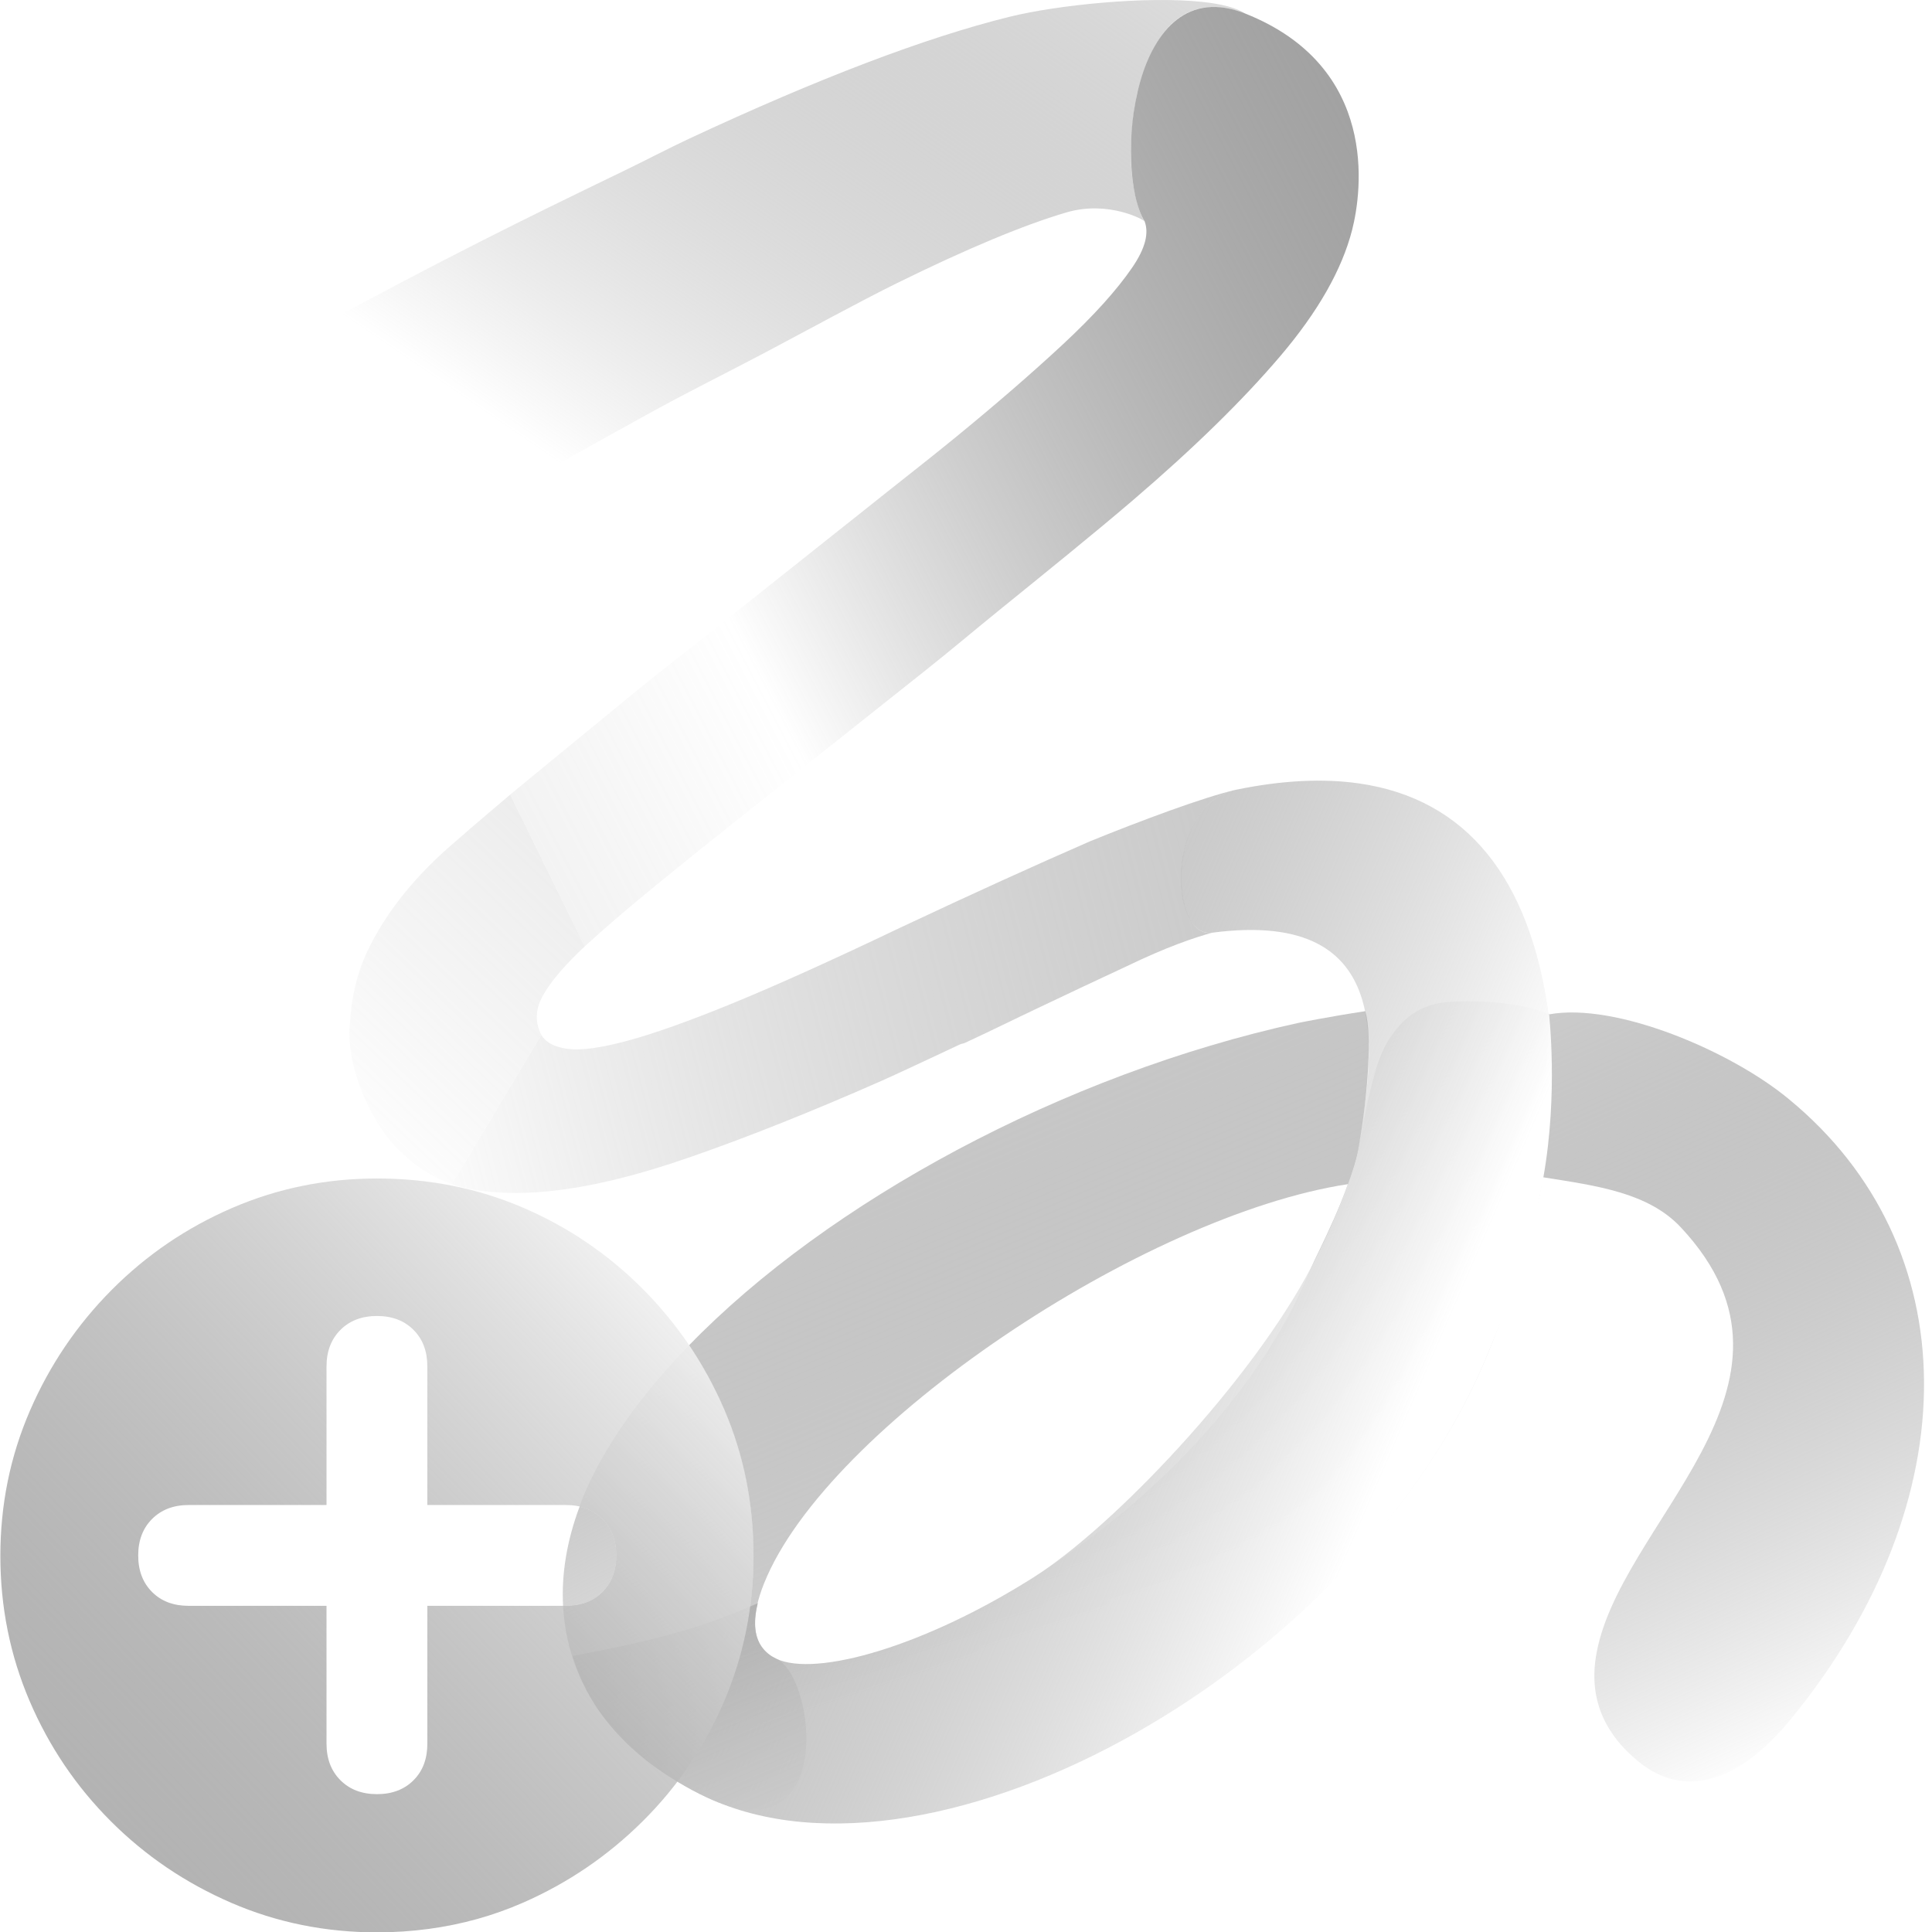 <svg width="100%" height="100%" viewBox="0 0 512 512" version="1.1" xml:space="preserve" xmlns="http://www.w3.org/2000/svg" xmlns:xlink="http://www.w3.org/1999/xlink"><defs><linearGradient gradientTransform="matrix(-76.468 -175.299 172.964 -87.211 343.71 401.724)" gradientUnits="userSpaceOnUse" id="LG" x1="0" x2="1" y1="0" y2="0"><stop offset="0" stop-color="#fff"/><stop offset="1" stop-color="#595959" stop-opacity="0.276"/></linearGradient><linearGradient gradientTransform="matrix(-84.189 -216.7 214.227 -97.166 459.195 474.637)" gradientUnits="userSpaceOnUse" id="LG_2" x1="0" x2="1" y1="0" y2="0"><stop offset="0" stop-color="#fff"/><stop offset="1" stop-color="#595959" stop-opacity="0.276"/></linearGradient><linearGradient gradientTransform="matrix(-51.48 -194.192 192.935 -62.406 318.722 420.617)" gradientUnits="userSpaceOnUse" id="LG_3" x1="0" x2="1" y1="0" y2="0"><stop offset="0" stop-color="#fff"/><stop offset="1" stop-color="#595959" stop-opacity="0.276"/></linearGradient><linearGradient gradientTransform="matrix(-419.19 223.395 -219.113 -418.185 390.028 48.587)" gradientUnits="userSpaceOnUse" id="LG_4" x1="0" x2="1" y1="0" y2="0"><stop offset="0" stop-color="#4d4d4d" stop-opacity="0.53"/><stop offset="0.201" stop-color="#979797" stop-opacity="0.727"/><stop offset="0.48" stop-color="#fff"/><stop offset="0.719" stop-color="#eaeaea" stop-opacity="0.846"/><stop offset="1" stop-color="#878787" stop-opacity="0.185"/></linearGradient><linearGradient gradientTransform="matrix(289.711 -303.421 298.127 276.82 9.702 506.727)" gradientUnits="userSpaceOnUse" id="LG_5" x1="0" x2="1" y1="0" y2="0"><stop offset="0" stop-color="#4d4d4d" stop-opacity="0.53"/><stop offset="0.201" stop-color="#979797" stop-opacity="0.727"/><stop offset="0.48" stop-color="#fff"/><stop offset="0.719" stop-color="#eaeaea" stop-opacity="0.846"/><stop offset="1" stop-color="#878787" stop-opacity="0.185"/></linearGradient><linearGradient gradientTransform="matrix(109.235 -160.148 156.808 107.991 141.72 118.307)" gradientUnits="userSpaceOnUse" id="LG_6" x1="0" x2="1" y1="0" y2="0"><stop offset="0" stop-color="#fff"/><stop offset="1" stop-color="#878787" stop-opacity="0.3"/></linearGradient><linearGradient gradientTransform="matrix(448.967 -180.91 139.462 550.219 104.325 307.557)" gradientUnits="userSpaceOnUse" id="LG_7" x1="0" x2="1" y1="0" y2="0"><stop offset="0" stop-color="#fff"/><stop offset="1" stop-color="#595959" stop-opacity="0.276"/></linearGradient><linearGradient gradientTransform="matrix(-224.473 -65.165 107.784 -253.4 355.046 417.537)" gradientUnits="userSpaceOnUse" id="LG_8" x1="0" x2="1" y1="0" y2="0"><stop offset="0" stop-color="#fff"/><stop offset="1" stop-color="#595959" stop-opacity="0.276"/></linearGradient><linearGradient gradientTransform="matrix(-101.918 -291.759 288.887 -119.054 369.159 518.184)" gradientUnits="userSpaceOnUse" id="LG_9" x1="0" x2="1" y1="0" y2="0"><stop offset="0" stop-color="#fff"/><stop offset="1" stop-color="#595959" stop-opacity="0.276"/></linearGradient><linearGradient gradientTransform="matrix(-76.468 -175.299 172.964 -87.211 313.491 490.255)" gradientUnits="userSpaceOnUse" id="LG_10" x1="0" x2="1" y1="0" y2="0"><stop offset="0" stop-color="#fff"/><stop offset="1" stop-color="#595959" stop-opacity="0.276"/></linearGradient><filter color-interpolation-filters="sRGB" filterUnits="userSpaceOnUse" height="157.015" id="F" width="91.921" x="128.493" y="335.774"><feGaussianBlur in="SourceGraphic" result="Blur" stdDeviation="8.29"/></filter><linearGradient gradientTransform="matrix(-224.473 -65.165 107.784 -253.4 355.046 417.537)" gradientUnits="userSpaceOnUse" id="LG_11" x1="0" x2="1" y1="0" y2="0"><stop offset="0" stop-color="#fff"/><stop offset="1" stop-color="#595959" stop-opacity="0.276"/></linearGradient><filter color-interpolation-filters="sRGB" filterUnits="userSpaceOnUse" height="54.68" id="F_2" width="56.294" x="148.139" y="421.263"><feGaussianBlur in="SourceGraphic" result="Blur" stdDeviation="1.445"/></filter><linearGradient gradientTransform="matrix(-179.765 171.634 171.634 179.765 202.227 336.62)" gradientUnits="userSpaceOnUse" id="LG_12" x1="0" x2="1" y1="0" y2="0"><stop offset="0" stop-color="#fff"/><stop offset="1" stop-color="#666666" stop-opacity="0.5"/></linearGradient><linearGradient gradientTransform="matrix(-101.918 -291.759 288.887 -119.054 369.159 518.184)" gradientUnits="userSpaceOnUse" id="LG_13" x1="0" x2="1" y1="0" y2="0"><stop offset="0" stop-color="#fff"/><stop offset="1" stop-color="#595959" stop-opacity="0.276"/></linearGradient><linearGradient gradientTransform="matrix(-76.468 -175.299 172.964 -87.211 343.71 401.724)" gradientUnits="userSpaceOnUse" id="LG_14" x1="0" x2="1" y1="0" y2="0"><stop offset="0" stop-color="#fff"/><stop offset="1" stop-color="#595959" stop-opacity="0.276"/></linearGradient><linearGradient gradientTransform="matrix(-179.765 171.634 171.634 179.765 202.227 336.62)" gradientUnits="userSpaceOnUse" id="LG_15" x1="0" x2="1" y1="0" y2="0"><stop offset="0" stop-color="#fff"/><stop offset="1" stop-color="#666" stop-opacity="0.5"/></linearGradient></defs><g><g opacity="1"><g opacity="1"><path fill="url(#LG)" opacity="0" stroke="none" d="M361.82 267.982C351.988 269.481 344.143 271.055 344.144 271.055C259.728 289.51 175.455 344.813 154.226 397.44C145.996 417.908 147.751 437.447 158.549 453.095C160.964 456.594 163.83 459.891 167.131 462.963C169.715 465.367 172.596 467.623 175.721 469.738C179.266 472.135 183.116 474.381 187.352 476.353C221.537 492.299 216.291 444.515 205.749 439.599C204.311 438.927 203.155 438.045 202.22 436.897C199.459 433.493 199.143 427.921 202.536 419.508C219.3 377.919 303.204 322.015 357.204 313.801C358.44 310.314 359.514 307.155 360.136 303.593C362.622 289.36 363.634 274.048 361.82 267.982Z"/><path fill="url(#LG_2)" opacity="1" stroke="none" d="M408.627 311.942C408.755 311.963 408.882 311.983 409.009 312.003C423.144 314.243 436.793 316.032 445.427 325.251C484.923 367.416 427.964 403.914 422.854 439.592C421.146 451.52 426.2 460.148 433.876 466.563C446.073 476.755 460.529 472.814 474.693 455.468C522.356 397.092 521.044 329.981 474.192 291.387C458.93 278.633 428.22 265.543 410.505 268.822C410.941 275.81 411.02 288.023 410.467 297.894C410.12 304.094 409.511 309.285 408.627 311.942Z"/><path fill="url(#LG_3)" opacity="1" stroke="none" d="M404.441 266.888C400.367 265.975 394.198 265.126 385.903 265.412C380.623 265.594 372.668 266.43 366.77 277.818C363.892 283.372 361.291 297.323 360.139 303.58C357.878 315.856 348.745 332.793 347.575 335.691C334.86 367.221 307.22 396.95 273.883 418.031C245.025 436.295 216.291 444.515 205.749 439.599C204.311 438.927 203.155 438.045 202.22 436.897C200.097 434.279 199.478 430.362 200.821 424.875C200.135 425.174 199.445 425.471 198.753 425.765C198.753 425.765 197.13 438.522 191.938 450.781C187.388 461.524 179.132 471.939 179.786 472.331C182.168 473.759 184.684 475.111 187.352 476.353C248.169 504.723 360.875 441.671 394.646 357.867C401.21 341.545 408.762 318.192 408.631 311.887L410.509 268.766C410.509 268.766 408.516 267.8 404.441 266.888Z"/><path fill="url(#LG_4)" opacity="1" stroke="none" d="M330.075 3.621C299.554-8.538 295.11 45.38 303.347 58.68C304.467 61.72 303.634 65.661 300.053 70.897C295.989 76.84 289.83 83.685 281.517 91.405C273.203 99.124 263.717 107.328 253.086 116.016C247.176 120.847 241.049 125.645 234.999 130.44C230.167 134.269 225.432 138.097 220.536 141.936C204.005 155.107 188.426 167.475 173.804 178.957C169.63 182.234 135.199 210.581 135.199 210.581L154.964 250.807C158.536 247.52 163.801 242.923 168.957 238.64C176.97 231.983 187.233 223.715 199.694 213.854C212.156 203.993 227.216 191.96 244.948 177.912C252.263 172.107 257.737 167.432 264.478 161.964C276.838 151.937 289.784 141.513 300.194 132.603C316.281 118.834 329.314 106.106 339.315 94.341C349.316 82.576 355.63 71.444 358.328 60.937C360.957 50.682 365.449 17.713 330.075 3.621Z"/><path fill="url(#LG_5)" opacity="1" stroke="none" d="M135.199 210.581C128.701 216.072 122.765 221.165 119.032 224.454C109.937 232.467 103.056 240.986 98.266 250.226C95.274 255.995 93.489 262.223 92.946 268.809C92.923 269.087 92.866 269.365 92.848 269.644C92.839 269.77 92.868 269.907 92.861 270.033C92.389 273.441 92.576 276.962 93.284 280.543C93.309 280.73 93.284 280.901 93.31 281.088C93.312 281.005 93.344 280.944 93.347 280.862C94.415 286.037 96.423 291.283 99.279 296.215C102.269 301.573 106.042 305.692 110.455 308.903C113.24 310.93 116.441 312.614 119.767 313.824C119.799 313.836 143.469 274.262 143.469 274.262C142.14 271.731 141.843 268.926 142.862 266.043C143.366 264.616 145.437 259.704 154.964 250.807L135.199 210.581Z"/><path fill="url(#LG_6)" opacity="1" stroke="none" d="M318.748 0.517C303.774-1.107 280.064 1.342 267.495 4.458C245.15 9.997 216.867 20.768 182.568 36.783C177.405 39.194 170.818 42.632 165.302 45.299C137.188 58.892 118.683 68.01 81.642 88.032C80.226 88.797 73.843 92.353 72.412 93.129C69.838 94.526 67.237 95.941 64.611 97.375C57.986 101.049 52.154 104.216 47.018 106.959C41.883 109.701 37.439 112.173 33.659 114.216C29.88 116.259 26.625 117.943 24.04 119.377C21.454 120.81 19.407 122.049 17.918 122.98C11.601 127.01 7.085 131.693 4.215 137.026C1.346 142.36-0.038 147.638 0.001 153.045C0.04 158.451 1.126 163.288 3.491 167.458C3.826 168.05 4.312 168.564 4.751 169.094C5.271 169.722 5.749 170.373 6.271 171.004C8.407 173.588 10.897 175.961 14.155 177.897C18.88 180.705 24.345 182.28 30.443 182.641C36.541 183.001 42.676 181.712 48.998 178.628C50.578 177.857 52.727 176.683 55.312 175.249C57.897 173.815 60.987 172.1 64.721 169.977C68.455 167.854 72.867 165.297 77.894 162.457C78.38 162.182 79.071 161.814 79.571 161.532C83.955 159.06 88.817 156.357 94.223 153.364C94.57 153.172 94.838 153.02 95.189 152.825C126.157 135.337 146.083 123.83 171.497 109.844C183.25 103.375 191.809 99.214 202.133 93.763C214.133 87.428 227.664 79.983 237.747 75.014C256.506 65.772 271.445 59.584 282.592 56.301C293.739 53.018 303.198 58.269 303.349 58.679C302.516 57.831 298.902 49.395 299.829 36.025C300.034 33.071 300.648 27.708 301.448 24.456C305.562 7.746 314.475-2.467 330.071 3.639C327.766 2.067 323.739 1.058 318.748 0.517Z"/><path fill="url(#LG_7)" opacity="1" stroke="none" d="M327.533 209.298C318.97 211.259 302.563 217.396 288.938 222.921C274.252 229.326 257.502 236.934 238.641 245.811C220.842 254.311 206.108 260.973 194.393 265.782C182.678 270.592 173.273 273.932 166.269 275.814C159.265 277.695 154.098 278.417 150.611 277.979C147.192 277.55 144.76 276.429 143.469 274.262L119.767 313.824C122.938 314.972 126.41 315.526 130.122 315.861C136.176 316.405 142.898 316.176 150.323 315.094C159.847 313.706 170.484 310.937 182.235 306.878C197.496 301.606 214.683 294.785 233.786 286.358C237.343 284.789 245.763 280.825 254.434 276.77C254.995 276.53 255.202 276.614 255.802 276.335C263.625 272.7 268.731 270.134 274.883 267.226C283.293 263.227 291.202 259.49 298.613 256.053C309.215 250.936 316.361 248.523 321.243 247.175C309.874 248.919 308.955 213.09 327.533 209.298Z"/><path fill="url(#LG_8)" opacity="1" stroke="none" d="M360.099 207.608C350.562 206.249 339.727 206.781 327.533 209.298C309.076 212.988 309.568 248.71 321.243 247.175C371.798 240.525 363.408 281.315 360.136 303.593C359.77 305.585 358.853 309.101 357.204 313.801C355.191 319.542 352.085 327.048 347.555 335.7C331.687 366.004 295.207 404.546 273.883 418.031C245.025 436.295 216.291 444.515 205.749 439.599C204.311 438.927 203.155 438.045 202.22 436.897C200.097 434.279 199.478 430.362 200.821 424.875C195.619 427.143 190.265 429.272 184.58 431.082C174.87 434.175 164.286 436.487 151.751 438.839C153.319 443.842 155.486 448.658 158.549 453.095C160.964 456.594 163.83 459.891 167.131 462.963C169.715 465.367 172.596 467.623 175.721 469.738C177.033 470.625 178.387 471.492 179.786 472.331C182.169 473.76 184.684 475.111 187.352 476.353C248.169 504.723 360.875 441.671 394.646 357.867C401.21 341.545 405.043 334.278 409.009 312.003C412.975 289.728 410.509 268.766 410.509 268.766C410.509 268.766 410.399 268.749 410.397 268.748C410.396 268.74 410.405 268.718 410.404 268.71C405.412 232.797 388.71 211.684 360.099 207.608Z"/><path fill="url(#LG_9)" opacity="1" stroke="none" d="M361.812 267.969C351.98 269.468 344.156 271.062 344.156 271.062C281.727 284.71 219.456 318.532 182.625 356.5C186.235 361.839 189.339 367.521 191.938 373.562C197.105 385.576 199.687 398.49 199.688 412.312C199.688 425.876 197.105 438.703 191.938 450.781C188.638 458.494 184.402 465.535 179.438 472.063C181.94 473.582 184.523 475.031 187.344 476.344C221.529 492.29 216.293 444.51 205.75 439.594C204.312 438.922 203.153 438.054 202.219 436.906C199.458 433.502 199.139 427.912 202.531 419.5C219.295 377.91 303.219 322.026 357.219 313.812C358.454 310.325 359.503 307.156 360.125 303.594C362.611 289.361 363.626 274.035 361.812 267.969Z"/><path fill="url(#LG_10)" filter="url(#F)" opacity="1" stroke="none" d="M182.625 356.5C169.654 369.872 159.748 383.731 154.219 397.437C153.97 398.055 153.824 398.665 153.594 399.281C155.955 399.822 158.001 400.875 159.656 402.531C162.111 404.986 163.344 408.214 163.344 412.219C163.344 416.224 162.111 419.452 159.656 421.906C157.202 424.361 153.973 425.562 149.969 425.562L149.219 425.562C149.756 435.52 152.88 444.86 158.563 453.094C160.978 456.593 163.825 459.897 167.125 462.969C169.709 465.373 172.594 467.634 175.719 469.75C176.903 470.55 178.182 471.3 179.438 472.062C184.402 465.535 188.638 458.494 191.938 450.781C197.105 438.703 199.688 425.876 199.688 412.312C199.687 398.49 197.105 385.576 191.938 373.562C189.339 367.521 186.235 361.839 182.625 356.5Z"/><path fill="url(#LG_11)" filter="url(#F_2)" opacity="0" stroke="none" d="M200.821 424.875C195.619 427.143 190.265 429.272 184.58 431.082C174.87 434.175 164.286 436.487 151.751 438.839C153.319 443.842 155.486 448.658 158.549 453.095C160.964 456.594 163.83 459.891 167.131 462.963C169.715 465.367 172.596 467.623 175.721 469.738C177.033 470.625 178.387 471.492 179.786 472.331C179.786 472.331 187.259 461.015 191.938 450.781C197.343 438.958 200.101 427.816 200.821 424.875Z"/></g><g opacity="1"><path fill="url(#LG_12)" opacity="0" stroke="none" d="M99.906 312.312C86.342 312.313 73.516 314.924 61.438 320.156C49.359 325.388 38.734 332.639 29.562 341.875C20.391 351.112 13.169 361.766 7.938 373.844C2.706 385.922 0.094 398.749 0.094 412.312C0.094 425.876 2.677 438.703 7.844 450.781C13.011 462.859 20.203 473.484 29.375 482.656C38.547 491.828 49.172 499.018 61.25 504.25C73.329 509.482 86.213 512.094 99.906 512.094C104.575 512.094 109.138 511.784 113.594 511.188C122.328 510.017 130.649 507.714 138.562 504.25C150.511 499.018 161.078 491.828 170.312 482.656C173.651 479.341 176.628 475.757 179.438 472.062C178.182 471.3 176.903 470.55 175.719 469.75C172.594 467.634 169.709 465.373 167.125 462.969C163.825 459.897 160.978 456.593 158.562 453.094C152.88 444.86 149.756 435.52 149.219 425.562L113.375 425.562L113.25 425.562L113.25 462.094C113.25 466.098 112.048 469.327 109.594 471.781C107.139 474.235 103.911 475.469 99.906 475.469C95.902 475.469 92.673 474.235 90.219 471.781C87.764 469.327 86.531 466.098 86.531 462.094L86.531 425.562L50 425.562C45.996 425.562 42.767 424.361 40.312 421.906C37.858 419.452 36.625 416.223 36.625 412.219C36.625 408.214 37.858 404.986 40.312 402.531C42.767 400.077 45.996 398.844 50 398.844L86.531 398.844L86.531 398.75L86.531 362.125C86.531 358.121 87.764 354.892 90.219 352.438C92.673 349.983 95.902 348.75 99.906 348.75C103.911 348.75 107.139 349.983 109.594 352.438C112.048 354.892 113.25 358.121 113.25 362.125L113.25 398.75L113.25 398.844L113.375 398.844L149.969 398.844C151.272 398.844 152.455 399.021 153.594 399.281C153.824 398.665 153.97 398.055 154.219 397.437C159.748 383.731 169.654 369.872 182.625 356.5C179.057 351.223 174.996 346.279 170.438 341.688C161.264 332.451 150.672 325.23 138.656 320.062C126.644 314.895 113.728 312.312 99.906 312.312Z"/><path fill="url(#LG_13)" opacity="0" stroke="none" d="M200.625 425.437C199.954 425.553 199.411 425.709 198.688 425.812C197.53 434.447 195.353 442.797 191.938 450.781C188.638 458.494 184.402 465.535 179.438 472.062C181.94 473.582 184.523 475.031 187.344 476.344C221.529 492.29 216.293 444.51 205.75 439.594C204.312 438.922 203.153 438.054 202.219 436.906C200.171 434.381 199.467 430.628 200.625 425.437Z"/><path fill="url(#LG_14)" opacity="1" stroke="none" d="M153.594 399.281C150.21 408.335 148.766 417.168 149.219 425.562L149.969 425.562C153.973 425.562 157.202 424.361 159.656 421.906C162.111 419.452 163.344 416.224 163.344 412.219C163.344 408.214 162.111 404.986 159.656 402.531C158.001 400.875 155.955 399.822 153.594 399.281Z"/></g><path fill="url(#LG_15)" opacity="1" stroke="none" d="M99.906 312.312C113.728 312.312 126.644 314.895 138.656 320.062C150.672 325.23 161.264 332.451 170.438 341.688C179.608 350.924 186.77 361.549 191.938 373.562C197.105 385.576 199.688 398.49 199.688 412.312C199.688 425.876 197.105 438.703 191.938 450.781C186.77 462.859 179.551 473.485 170.313 482.656C161.078 491.828 150.511 499.018 138.563 504.25C130.649 507.714 122.328 510.017 113.594 511.188C109.138 511.784 104.575 512.094 99.906 512.094C86.213 512.094 73.329 509.482 61.25 504.25C49.172 499.018 38.547 491.828 29.375 482.656C20.203 473.484 13.011 462.859 7.844 450.781C2.677 438.703 0.094 425.876 0.094 412.312C0.094 398.749 2.706 385.922 7.938 373.844C13.169 361.766 20.391 351.112 29.562 341.875C38.734 332.639 49.359 325.388 61.438 320.156C73.516 314.924 86.342 312.313 99.906 312.312ZM99.906 348.75C95.902 348.75 92.673 349.983 90.219 352.438C87.764 354.892 86.531 358.121 86.531 362.125L86.531 398.75L86.531 398.844L50 398.844C45.996 398.844 42.767 400.077 40.312 402.531C37.858 404.986 36.625 408.214 36.625 412.219C36.625 416.223 37.858 419.452 40.312 421.906C42.767 424.361 45.996 425.562 50 425.562L86.531 425.562L86.531 462.094C86.531 466.098 87.764 469.327 90.219 471.781C92.673 474.235 95.902 475.469 99.906 475.469C103.911 475.469 107.139 474.235 109.594 471.781C112.048 469.327 113.25 466.098 113.25 462.094L113.25 425.562L113.375 425.562L149.969 425.562C153.973 425.562 157.202 424.361 159.656 421.906C162.111 419.452 163.344 416.223 163.344 412.219C163.344 408.214 162.111 404.986 159.656 402.531C157.202 400.077 153.973 398.844 149.969 398.844L113.375 398.844L113.25 398.844L113.25 398.75L113.25 362.125C113.25 358.121 112.048 354.892 109.594 352.438C107.139 349.983 103.911 348.75 99.906 348.75Z"/></g></g></svg>